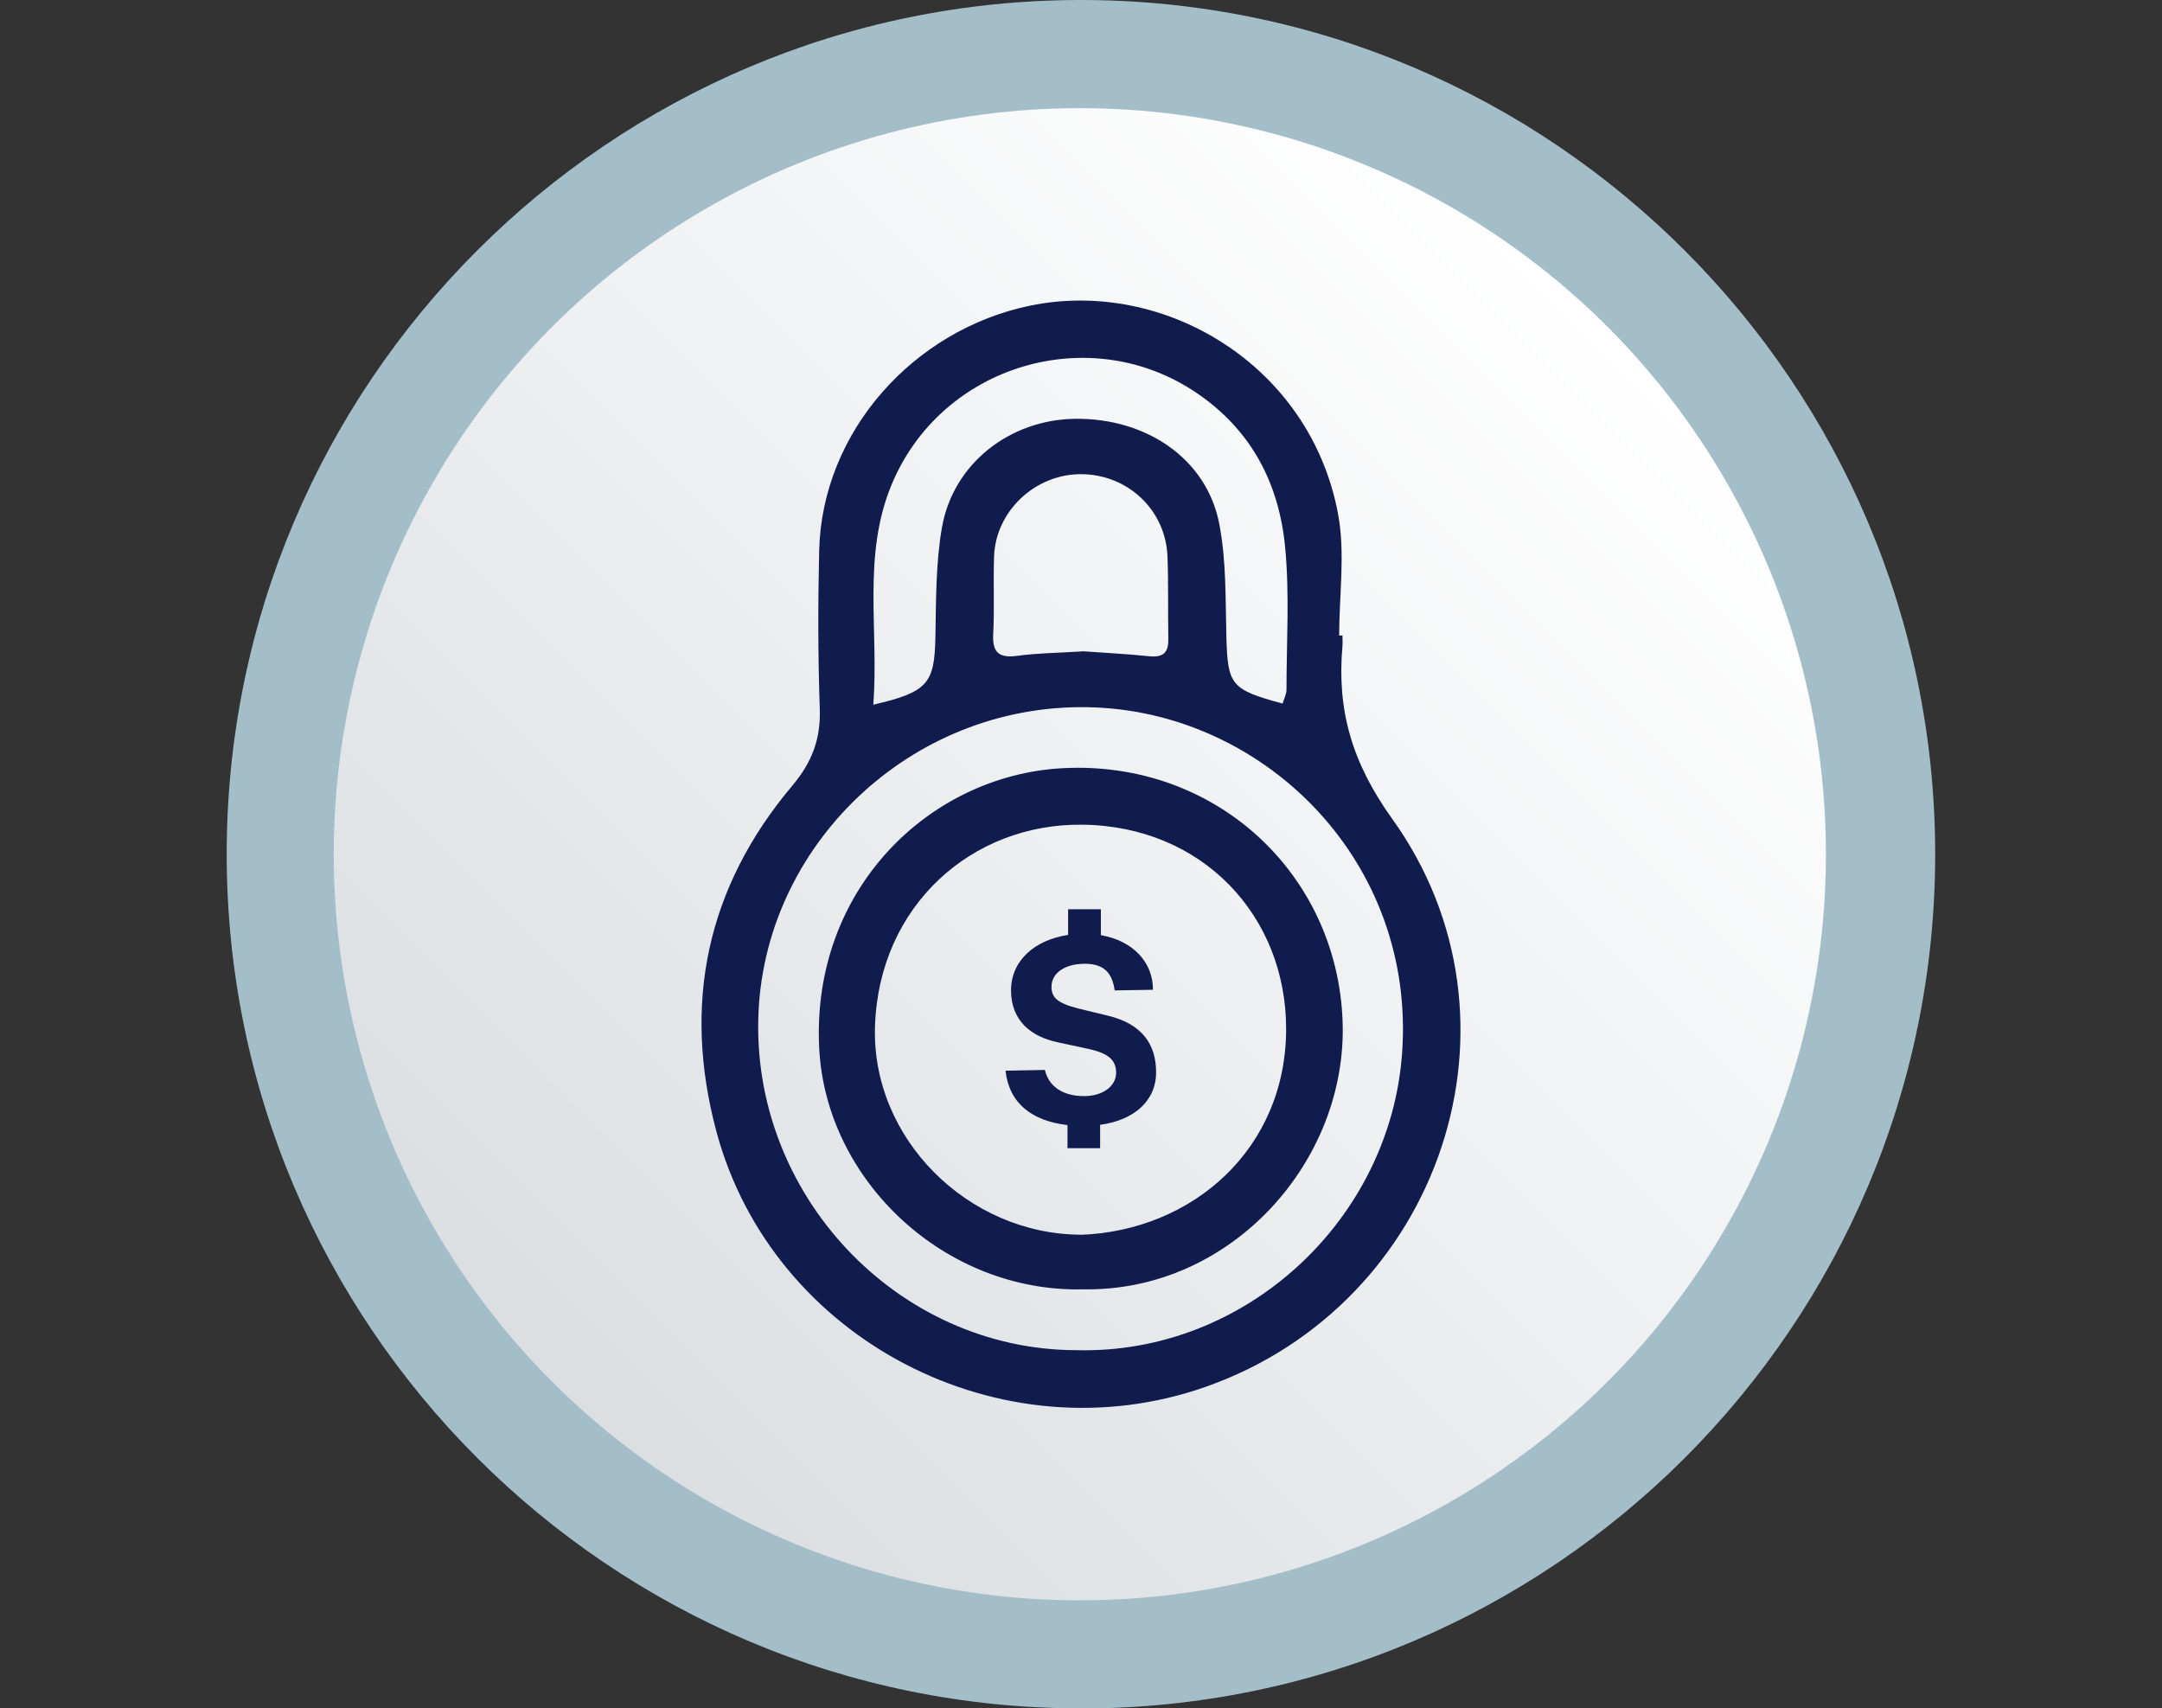 <?xml version="1.0" encoding="UTF-8"?>
<svg id="Layer_1" data-name="Layer 1" xmlns="http://www.w3.org/2000/svg" xmlns:xlink="http://www.w3.org/1999/xlink" viewBox="0 0 176.91 139.79">
  <rect x="0" y="0" width="176.91" height="139.79" fill="#333333" stroke="none"/>
  <defs>
    <style>
      .cls-1 {
        fill: url(#linear-gradient);
      }

      .cls-2 {
        fill: #ed1c24;
      }

      .cls-3 {
        fill: #a4bec9;
      }

      .cls-4 {
        fill: #101b4e;
      }
    </style>
    <linearGradient id="linear-gradient" x1="45.19" y1="113.07" x2="131.53" y2="26.72" gradientUnits="userSpaceOnUse">
      <stop offset="0" stop-color="#dbdfe2"/>
      <stop offset="1" stop-color="#fff"/>
    </linearGradient>
  </defs>
  <g>
    <g>
      <circle class="cls-2" cx="88.45" cy="69.9" r="63.71"/>
      <path class="cls-3" d="M88.45,139.79c-38.54,0-69.9-31.36-69.9-69.9S49.91,0,88.45,0s69.9,31.35,69.9,69.9-31.36,69.9-69.9,69.9Zm0-127.42c-31.72,0-57.52,25.8-57.52,57.52s25.8,57.52,57.52,57.52,57.52-25.8,57.52-57.52S120.17,12.38,88.45,12.38Z"/>
    </g>
    <circle class="cls-1" cx="88.36" cy="69.9" r="61.05"/>
  </g>
  <g>
    <g>
      <path class="cls-4" d="M109.85,52c0,.28,.02,.57,0,.85-.47,5.24,.77,9.55,4.06,14.14,11.86,16.51,3.98,39.71-15.23,46.48-16.72,5.9-35.47-3.84-40.05-20.85-2.82-10.49-.8-20.02,6.2-28.33,1.63-1.94,2.33-3.82,2.25-6.29-.15-4.31-.15-8.63-.05-12.94,.23-9.76,7.74-18.08,17.26-20.05,10.95-2.26,22.93,4.85,25.2,17.05,.6,3.21,.09,6.62,.09,9.94,.09,0,.18,0,.27,0Zm-21.72,58.48c13.8,.34,25.63-10.66,26.6-24.32,1.11-15.57-11.04-27.64-25.02-28.27-14.63-.65-26.96,10.79-27.64,24.87-.72,14.91,11.32,27.72,26.05,27.72Zm-16.66-52.82c4.45-1.03,4.99-1.74,5.07-5.46,.06-3.02,.02-6.09,.54-9.05,.91-5.21,5.55-8.81,10.87-8.88,5.86-.08,10.78,3.28,11.81,8.56,.59,3.01,.51,6.16,.59,9.25,.11,3.98,.35,4.34,4.6,5.49,.11-.38,.32-.76,.32-1.14,0-3.88,.26-7.79-.11-11.64-.49-5.16-2.7-9.52-7.16-12.58-8.78-6.03-21.02-2.36-25.07,7.51-2.38,5.8-1.01,11.8-1.47,17.94Zm17.11-4.37c1.54,.11,3.52,.21,5.48,.41,1.12,.11,1.56-.3,1.54-1.4-.04-2.26,.02-4.53-.07-6.78-.15-3.81-3.27-6.72-7.09-6.72-3.74,0-6.97,3.02-7.1,6.74-.07,2.12,.04,4.24-.07,6.36-.08,1.57,.55,1.96,2.01,1.76,1.61-.22,3.24-.23,5.3-.36Z"/>
      <path class="cls-4" d="M88.68,105.5c-11.3,.3-21.12-8.85-21.65-19.78-.63-13,9.06-22.27,19.89-22.86,12.56-.68,22.49,8.65,22.94,20.68,.43,11.45-9.08,22.15-21.19,21.96Zm-.24-4.46c9.16-.34,16.82-7.04,16.8-16.9-.02-9.16-6.8-16.55-16.69-16.66-9.04-.1-16.61,6.63-16.95,16.45-.33,9.21,7.6,17.07,16.84,17.1Z"/>
    </g>
    <path class="cls-4" d="M90.02,92.05v1.9h-2.67v-1.89c-2.89-.33-4.78-1.77-5.07-4.45l3.22-.06c.33,1.4,1.52,2.14,3.21,2.14,1.53,0,2.62-.82,2.62-1.91s-.71-1.6-2.21-1.94l-2.51-.54c-2.34-.48-3.85-1.85-3.88-4.2-.03-2.49,1.94-4.19,4.67-4.6v-2.1h2.68v2.12c2.68,.46,4.29,2.29,4.26,4.47l-3.13,.05c-.19-1.36-.81-2.18-2.44-2.18s-2.73,.76-2.73,1.88c0,.89,.49,1.34,2.15,1.77l2.47,.6c2.79,.67,3.94,2.34,3.94,4.64s-1.77,3.92-4.6,4.29Z"/>
  </g>
</svg>